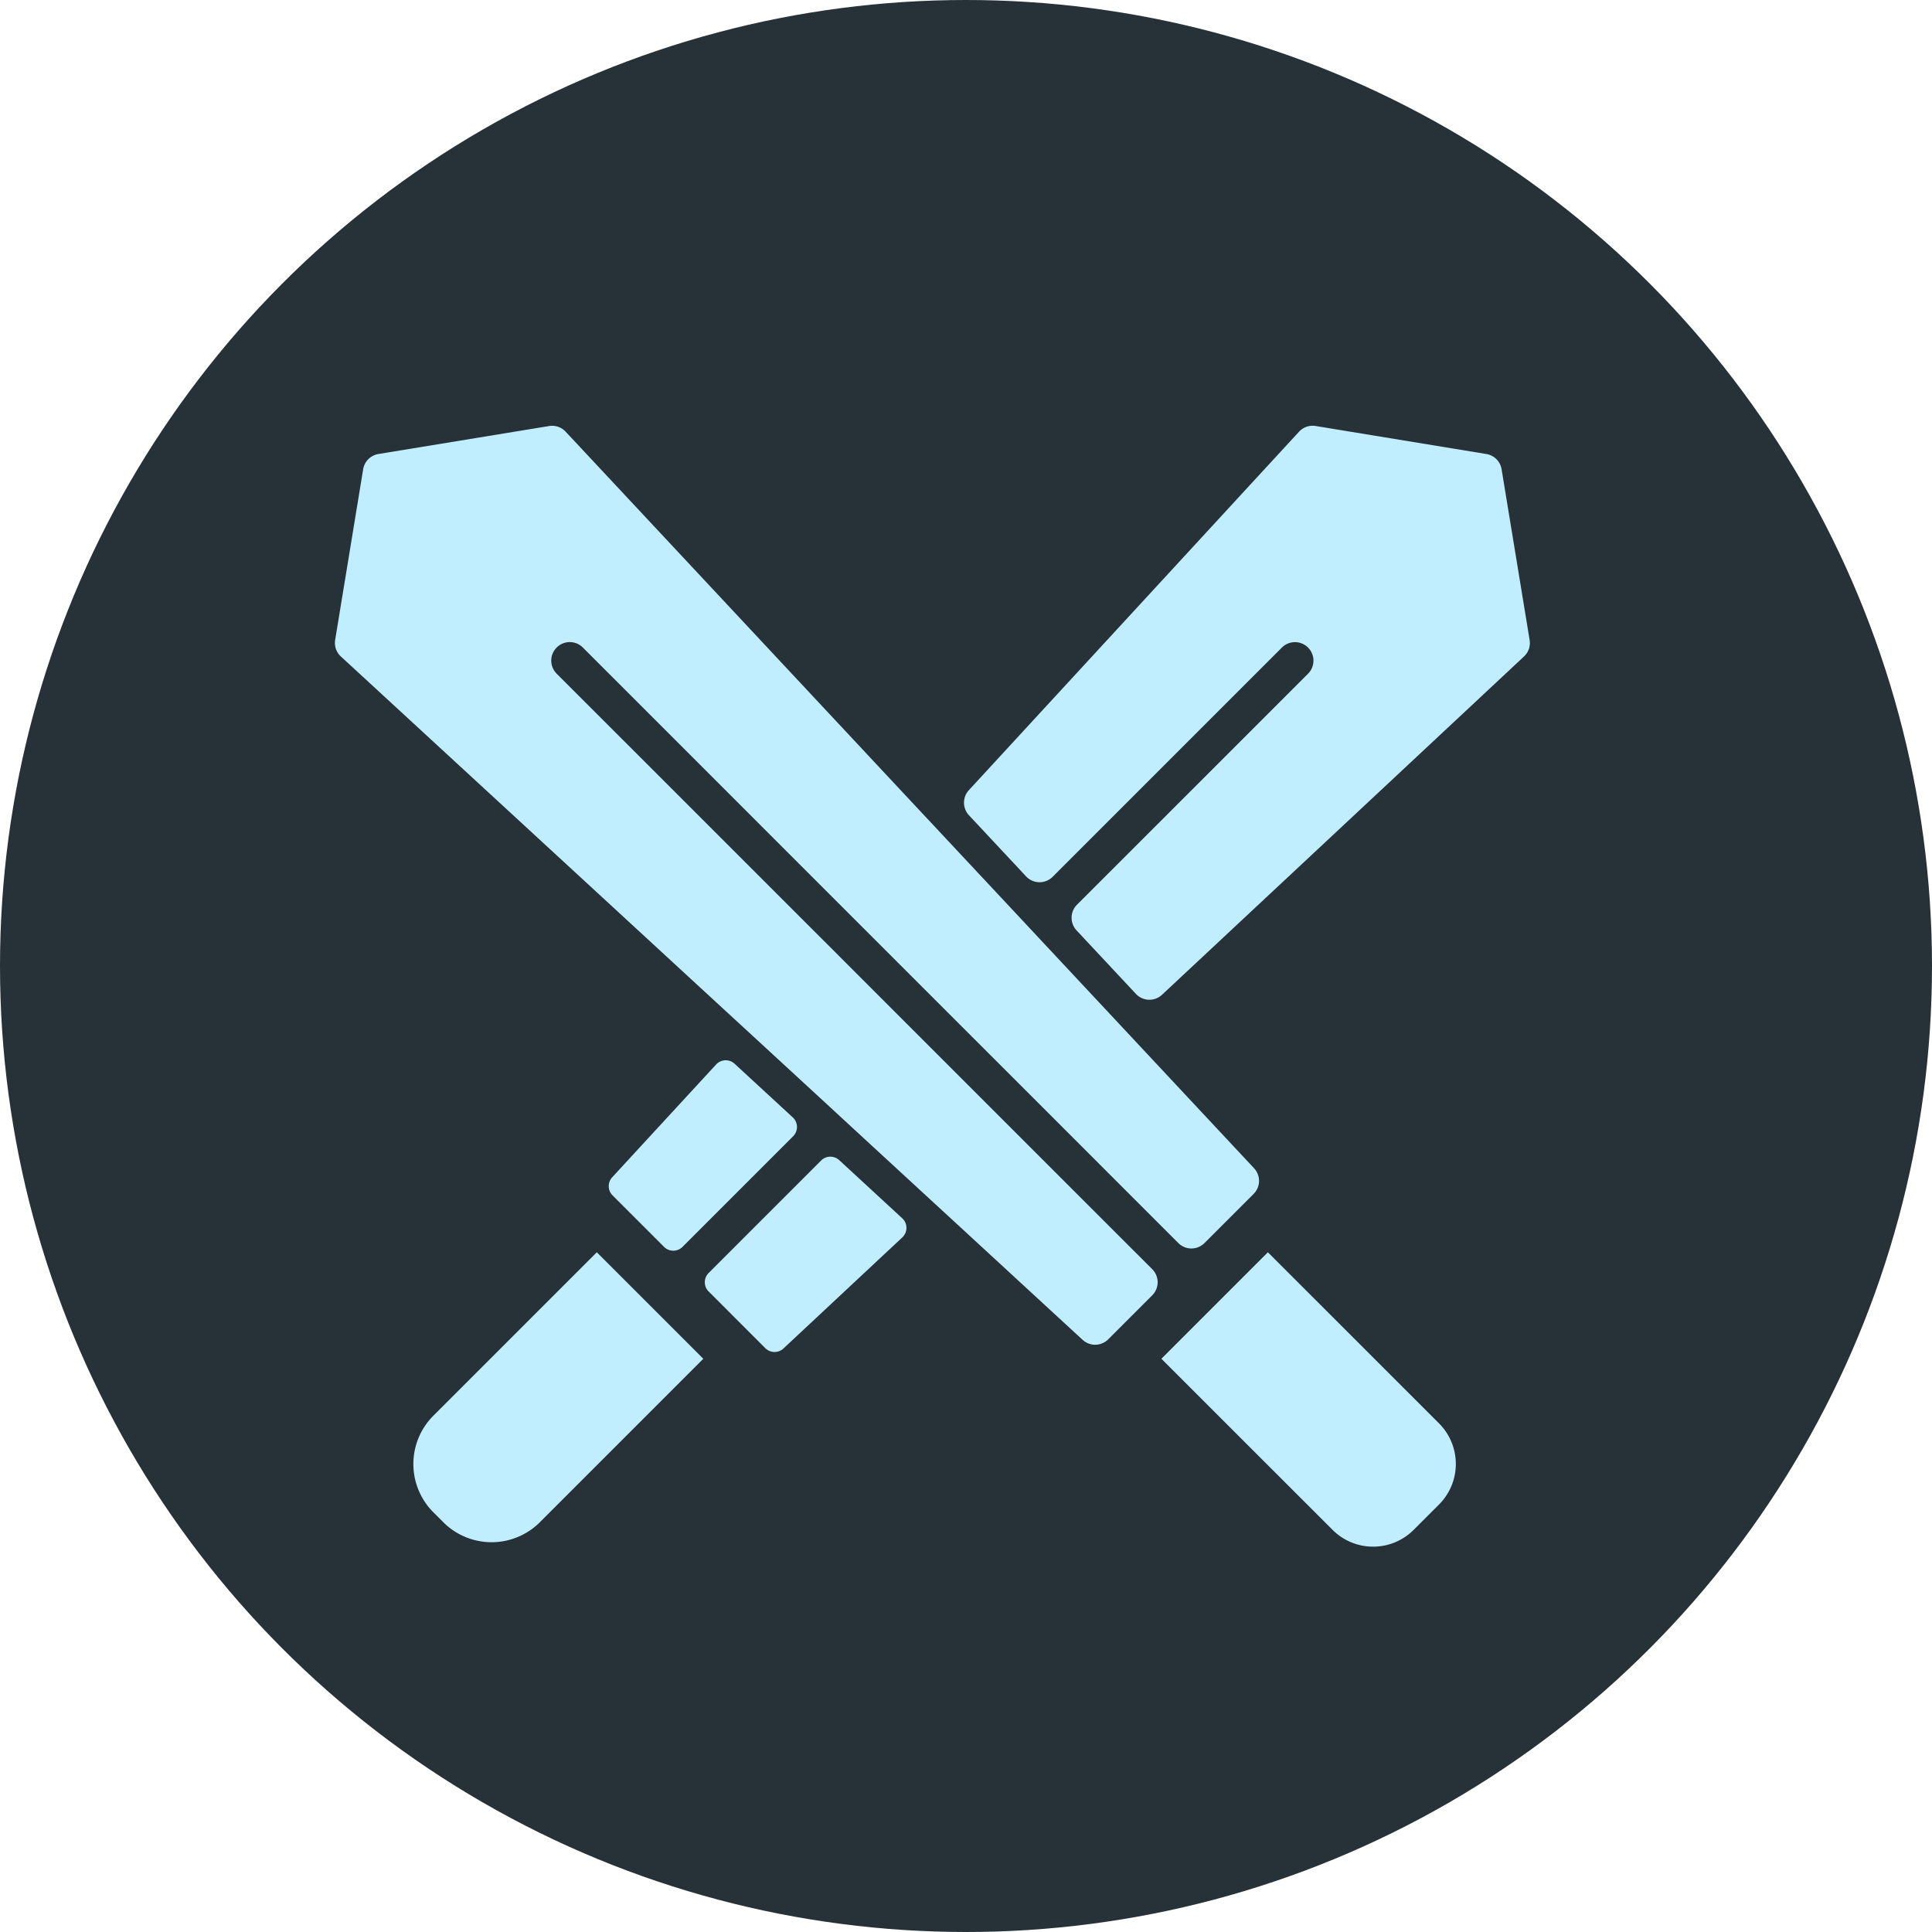 <svg id="Livello_1" data-name="Livello 1" xmlns="http://www.w3.org/2000/svg" viewBox="0 0 1920 1920"><defs><style>.cls-1{fill:#263238;}.cls-2{fill:#c1eeff;}</style></defs><circle class="cls-1" cx="960" cy="960" r="960"/><path class="cls-2" d="M1260,1244.5l-105.82,105.82,170.06,170a57,57,0,0,0,80.68,0l25.13-25.13a57,57,0,0,0,0-80.68Z" transform="translate(0)"/><path class="cls-2" d="M430.69,1406.91a67.86,67.86,0,0,0,0,96l9.84,9.84a67.86,67.86,0,0,0,96,0l162.41-162.41L593.1,1244.5Z" transform="translate(0)"/><path class="cls-2" d="M711.68,1057.86,608.37,1170a13,13,0,0,0,.37,17.94l51.2,51.21a13,13,0,0,0,18.32,0l110-110a13,13,0,0,0-.39-18.68L730,1057.11A13,13,0,0,0,711.68,1057.86Z" transform="translate(0)"/><path class="cls-2" d="M704.25,1283.47l56.32,56.34a13,13,0,0,0,18,.31l118.15-110.4a13,13,0,0,0-.07-19L834,1152.94a13,13,0,0,0-18,.37l-111.8,111.8A13,13,0,0,0,704.25,1283.47Z" transform="translate(0)"/><path class="cls-2" d="M1299.9,643.53h0a18.37,18.37,0,0,1,0,26L1070.32,899.08a18.36,18.36,0,0,0-.44,25.53l58.95,63.08a18.36,18.36,0,0,0,26,.87l359.7-336.15a18.36,18.36,0,0,0,5.59-16.39l-27.85-169.68a18.37,18.37,0,0,0-15.15-15.15l-169.59-27.83A18.38,18.38,0,0,0,1291,429L962.88,785.23a18.37,18.37,0,0,0,.09,25l56.73,60.7a18.36,18.36,0,0,0,26.4.44l227.83-227.82A18.35,18.35,0,0,1,1299.9,643.53Z" transform="translate(0)"/><path class="cls-2" d="M1031.79,1148.05l-23-23-82.21-82.21-26-26-78.63-78.67-23.05-23L553.22,669.5a18.36,18.36,0,0,1,0-26l0,0a18.35,18.35,0,0,1,26,0L823.82,888.14l23,23,79.74,79.73,26,26,83.09,83.08,23,23L1171,1235.33a18.37,18.37,0,0,0,26,0l48.83-48.82a18.37,18.37,0,0,0,.43-25.53l-106.44-113.89-22.2-23.76-82.89-88.68-25.09-26.86-80.42-86-22.3-23.82-344.82-369a18.38,18.38,0,0,0-16.39-5.58L376.06,451.19a18.37,18.37,0,0,0-15.15,15.15L333.08,635.93a18.35,18.35,0,0,0,5.68,16.48l379.81,349.93,24,22.07,78.33,72.15,27,24.93,82.92,76.38,24,22.1,121.09,111.56a18.36,18.36,0,0,0,25.43-.52l43.72-43.73a18.38,18.38,0,0,0,0-26Z" transform="translate(0)"/></svg>